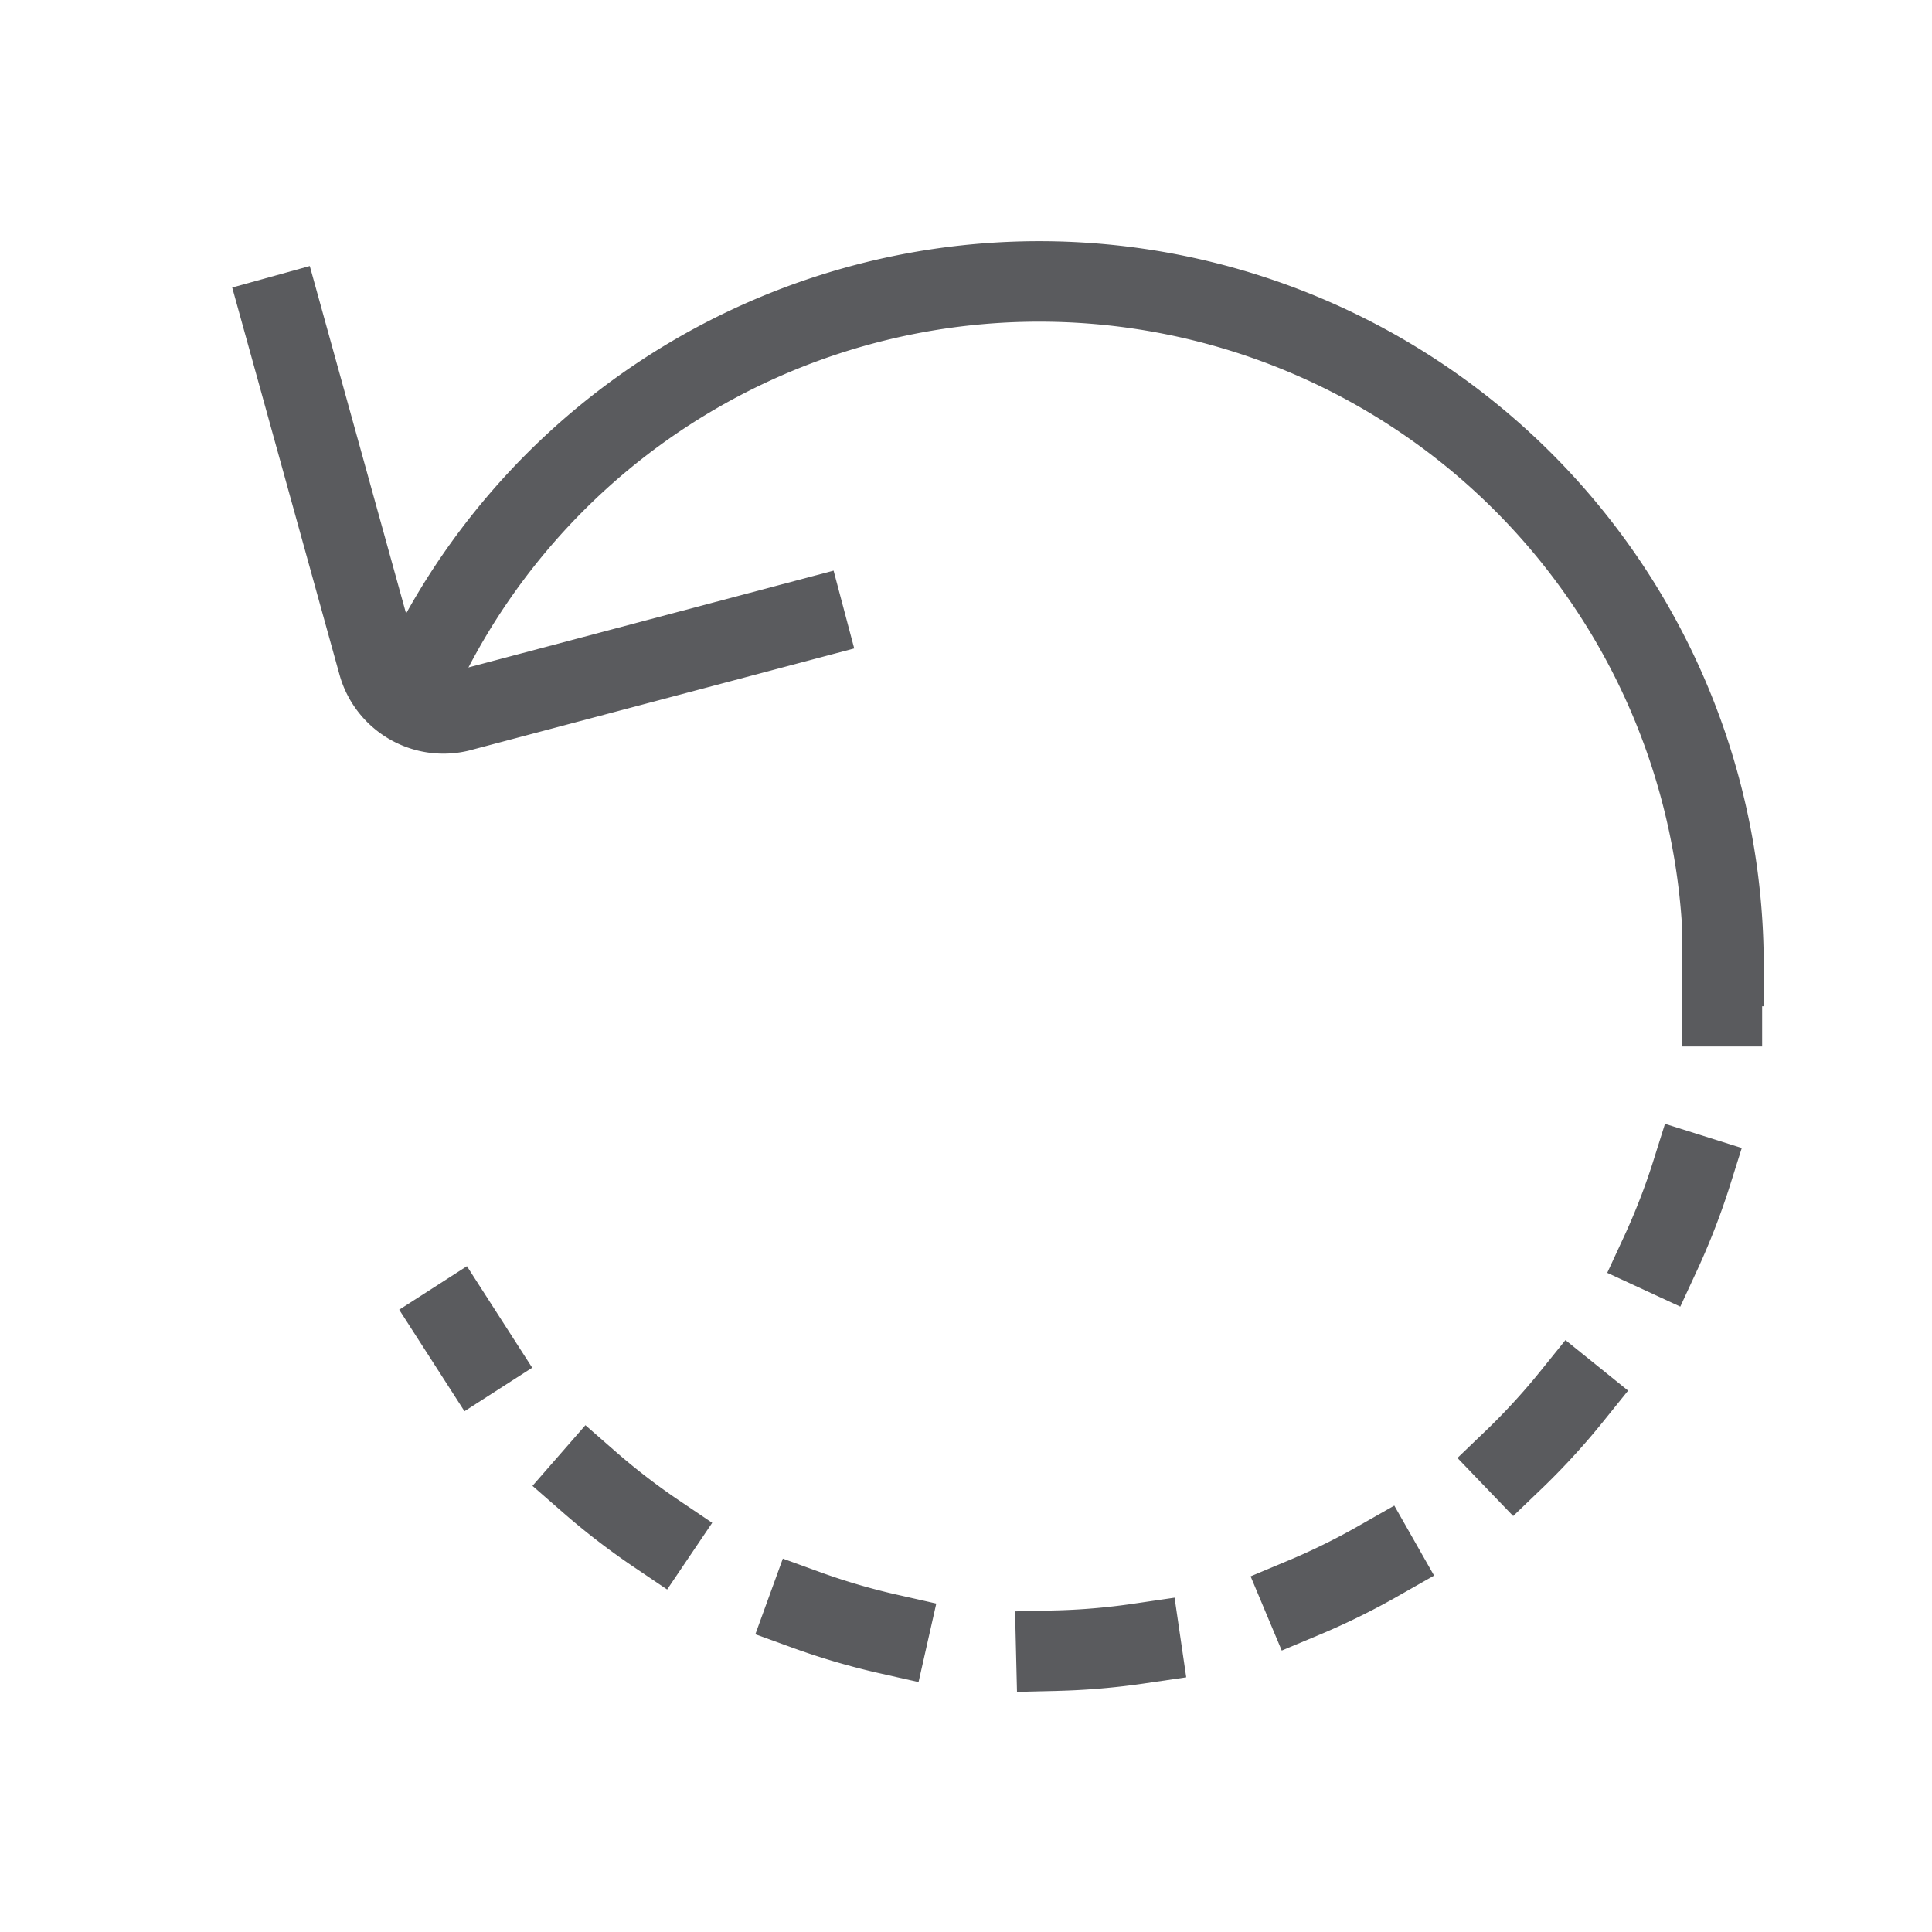 <svg id="Layer_1" data-name="Layer 1" xmlns="http://www.w3.org/2000/svg" viewBox="0 0 24 24"><title>unity-interface-24px-rotate-left</title><path d="M5.65,16.42l.27.42" style="fill:none;stroke:#5a5b5e;stroke-linecap:square;stroke-linejoin:round"/><path d="M7.32,18.41a8.5,8.5,0,0,0,13.95-4.86" style="fill:none;stroke:#5a5b5e;stroke-linecap:square;stroke-linejoin:round;stroke-dasharray:1.052,2.104"/><path d="M21.39,12.5q0-.25,0-.5" style="fill:none;stroke:#5a5b5e;stroke-linecap:square;stroke-linejoin:round"/><path d="M10,7.7,5.7,8.84a.84.84,0,0,1-1-.59L3.5,3.92" style="fill:none;stroke:#5a5b5e;stroke-linecap:square;stroke-linejoin:round"/><path d="M21.41,12A8.5,8.5,0,0,0,5.28,8.25" style="fill:none;stroke:#5a5b5e;stroke-linecap:square;stroke-linejoin:round"/></svg>